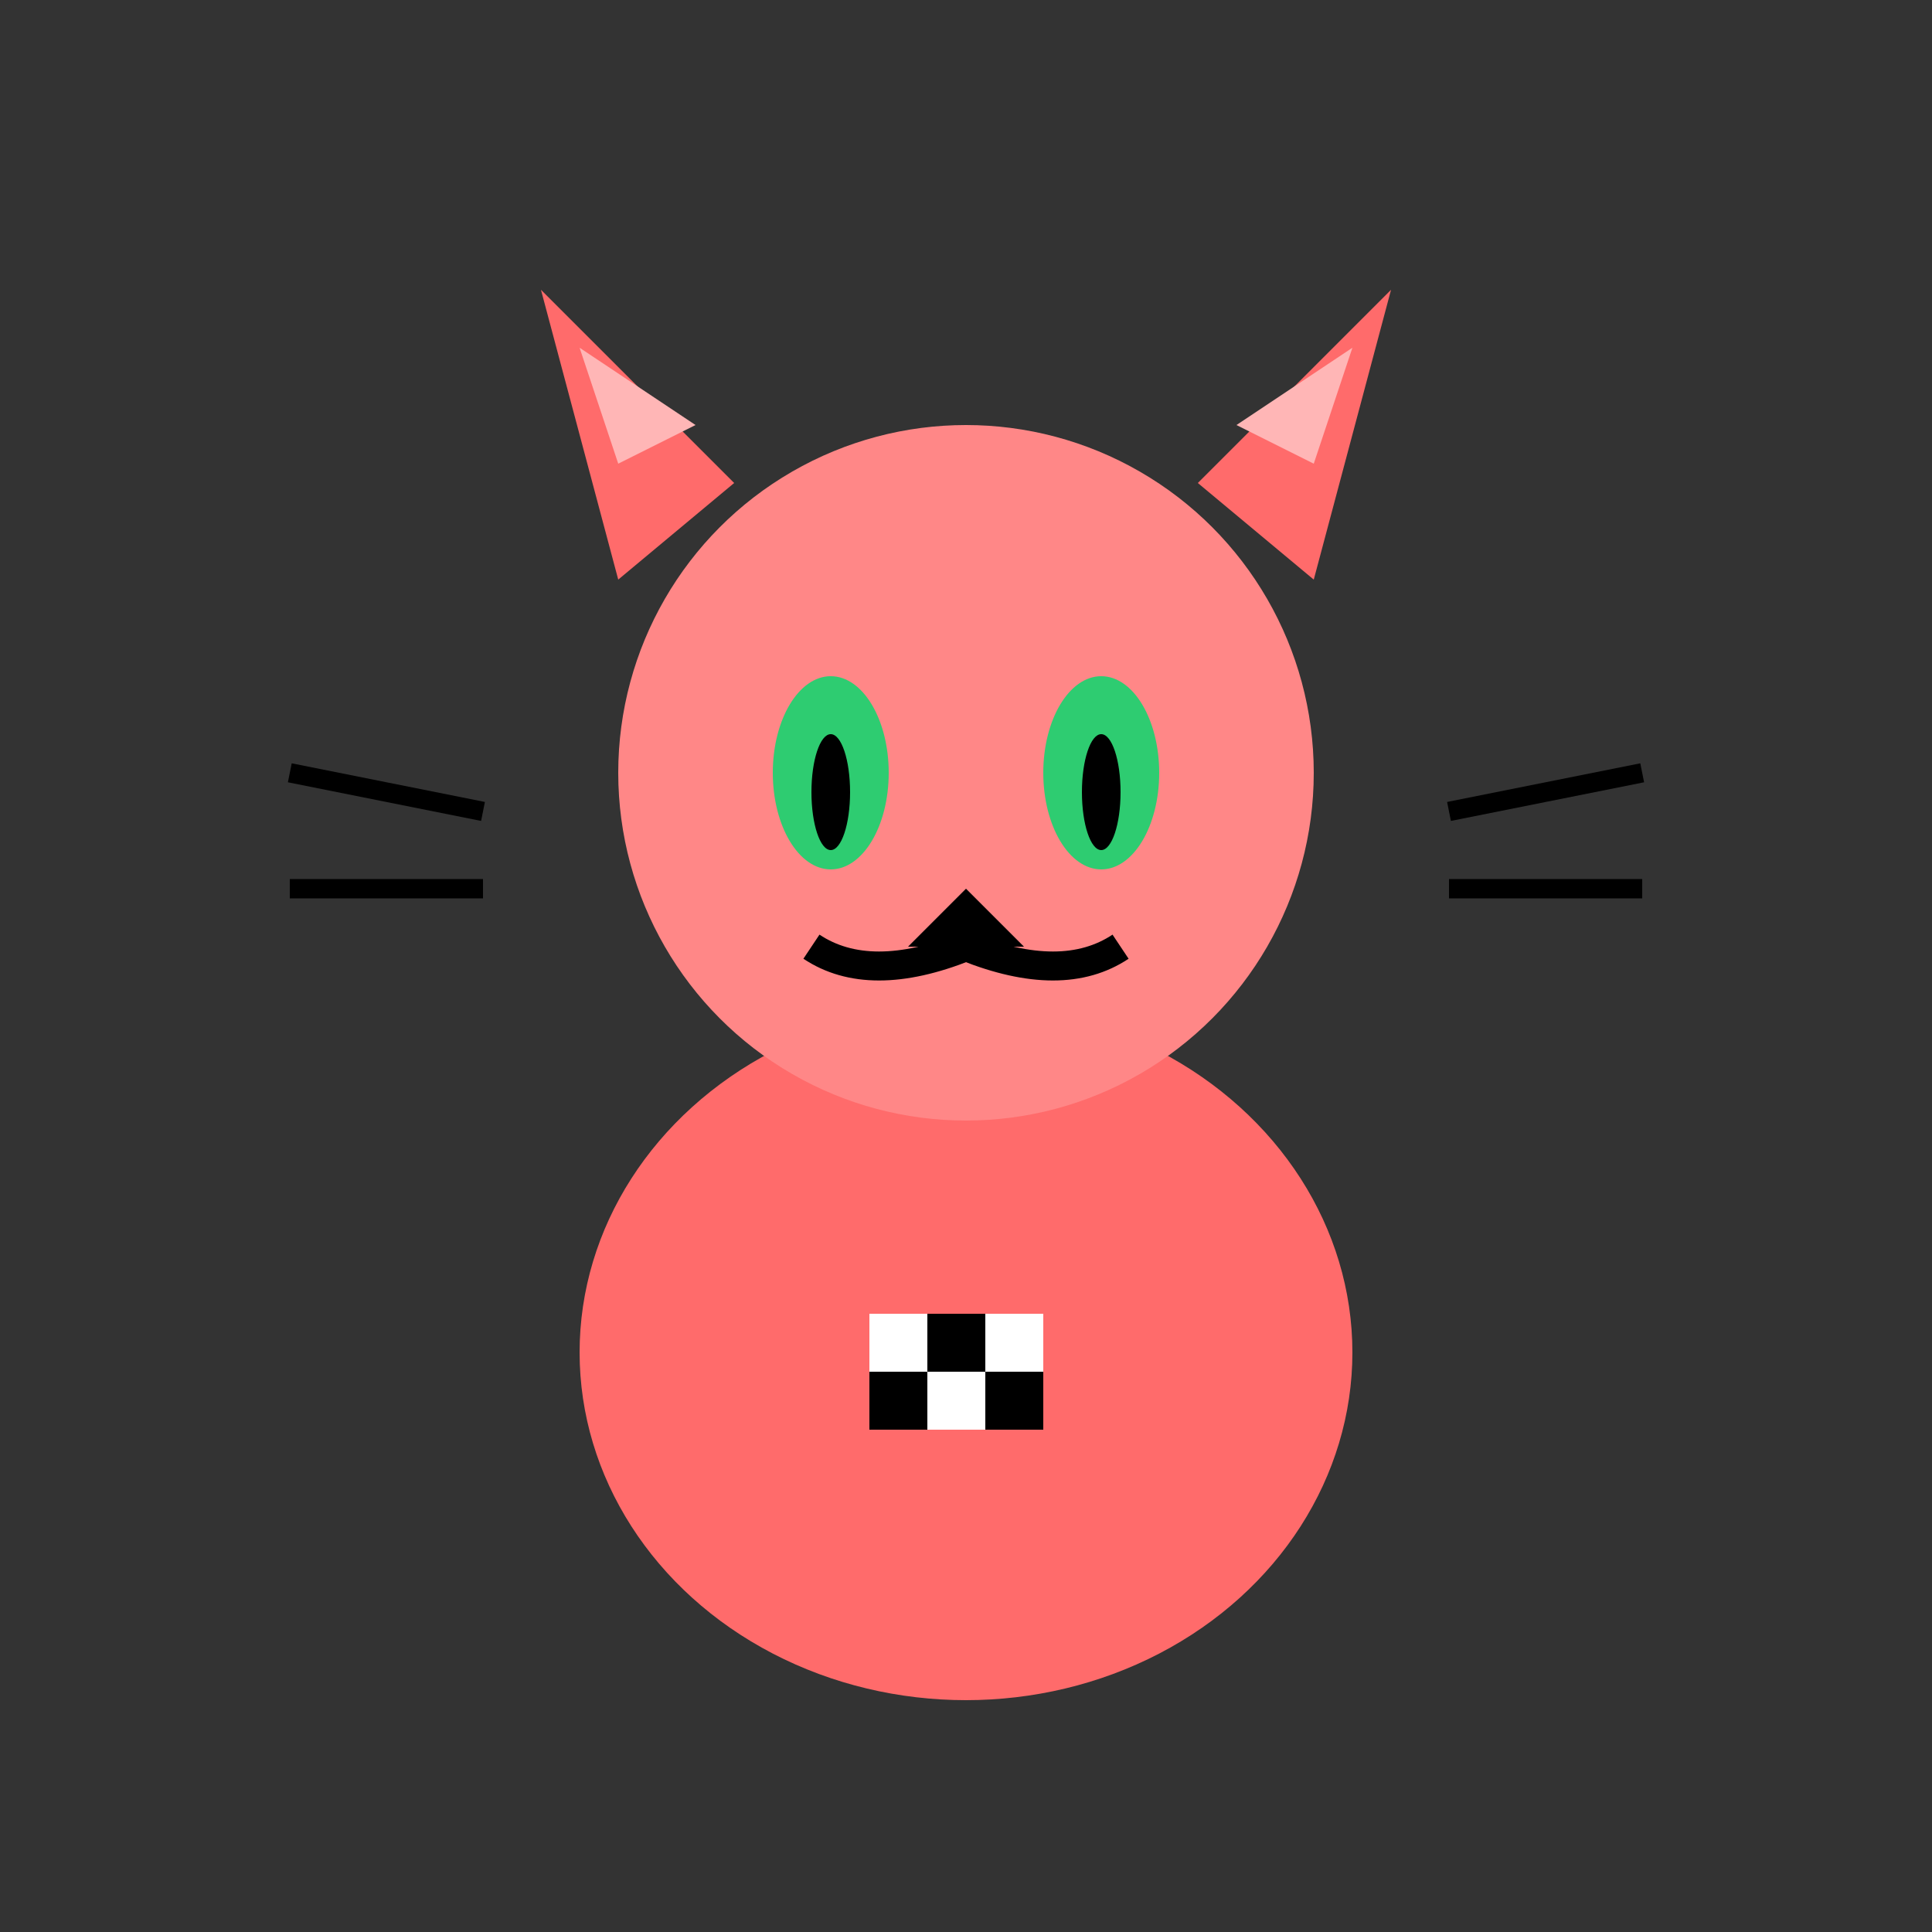 <svg width="100" height="100" viewBox="0 0 100 100" xmlns="http://www.w3.org/2000/svg">
  <rect x="0" y="0" width="100" height="100" fill="#333333" stroke="none"/>
  <!-- Cat body -->
  <ellipse cx="50" cy="70" rx="20" ry="18" fill="#FF6B6B"/>
  
  <!-- Cat head -->
  <circle cx="50" cy="40" r="18" fill="#FF8787"/>
  
  <!-- Ears -->
  <path d="M 32 30 L 28 15 L 38 25 Z" fill="#FF6B6B"/>
  <path d="M 68 30 L 72 15 L 62 25 Z" fill="#FF6B6B"/>
  <path d="M 32 24 L 30 18 L 36 22 Z" fill="#FFB6B6"/>
  <path d="M 68 24 L 70 18 L 64 22 Z" fill="#FFB6B6"/>
  
  <!-- Eyes -->
  <ellipse cx="43" cy="40" rx="3" ry="5" fill="#2ECC71"/>
  <ellipse cx="57" cy="40" rx="3" ry="5" fill="#2ECC71"/>
  <ellipse cx="43" cy="41" rx="1" ry="3" fill="#000000"/>
  <ellipse cx="57" cy="41" rx="1" ry="3" fill="#000000"/>
  
  <!-- Nose -->
  <path d="M 50 46 L 47 49 L 53 49 Z" fill="#000000"/>
  
  <!-- Mouth -->
  <path d="M 50 49 Q 45 51 42 49" stroke="#000000" stroke-width="1.5" fill="none"/>
  <path d="M 50 49 Q 55 51 58 49" stroke="#000000" stroke-width="1.5" fill="none"/>
  
  <!-- Whiskers -->
  <line x1="25" y1="42" x2="15" y2="40" stroke="#000000" stroke-width="1"/>
  <line x1="25" y1="46" x2="15" y2="46" stroke="#000000" stroke-width="1"/>
  <line x1="75" y1="42" x2="85" y2="40" stroke="#000000" stroke-width="1"/>
  <line x1="75" y1="46" x2="85" y2="46" stroke="#000000" stroke-width="1"/>
  
  <!-- Pixel pattern on body -->
  <rect x="45" y="68" width="3" height="3" fill="#FFFFFF"/>
  <rect x="48" y="68" width="3" height="3" fill="#000000"/>
  <rect x="51" y="68" width="3" height="3" fill="#FFFFFF"/>
  <rect x="45" y="71" width="3" height="3" fill="#000000"/>
  <rect x="48" y="71" width="3" height="3" fill="#FFFFFF"/>
  <rect x="51" y="71" width="3" height="3" fill="#000000"/>
</svg>